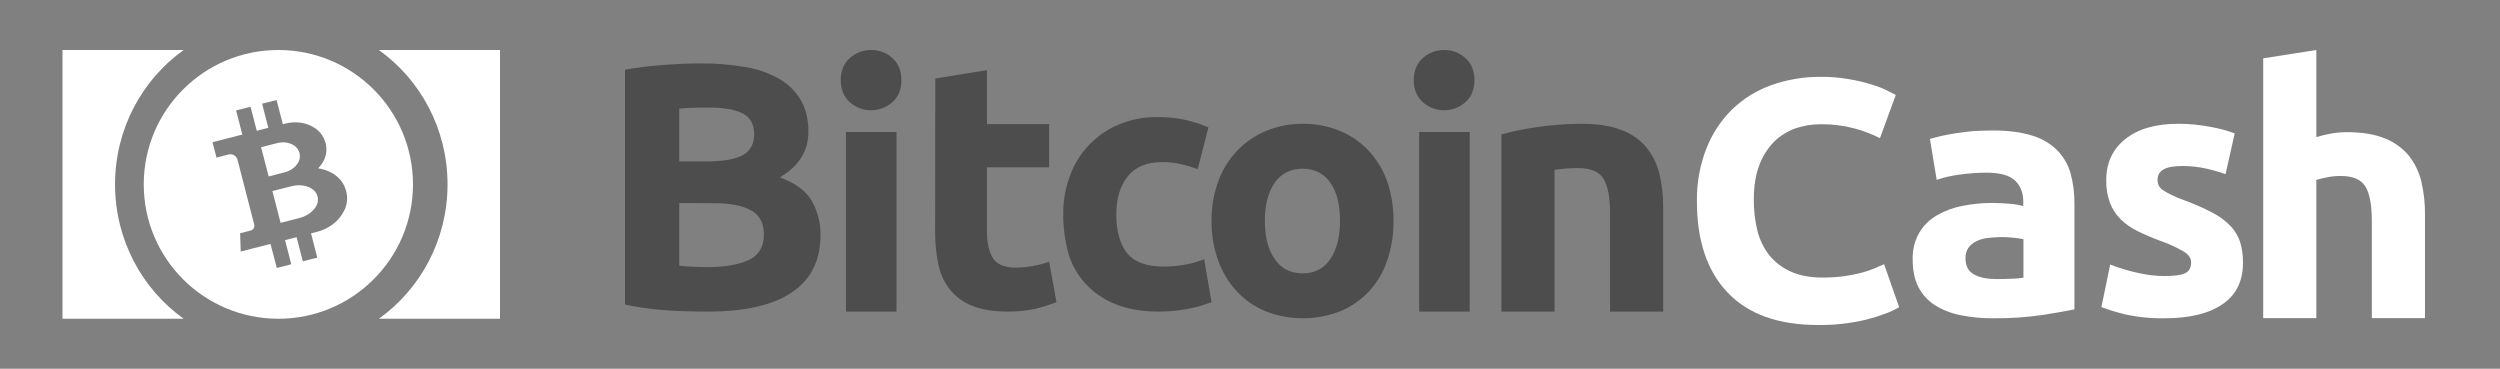 <?xml version="1.0" encoding="UTF-8"?>
<svg width="400px" height="59px" viewBox="0 0 400 59" version="1.1" xmlns="http://www.w3.org/2000/svg" xmlns:xlink="http://www.w3.org/1999/xlink">
    <rect x="0" y="0" width="400" height="59" fill="#808080" stroke="none"/>
    <!-- Generator: Sketch 51.3 (57544) - http://www.bohemiancoding.com/sketch -->
    <title>Slice</title>
    <desc>Created with Sketch.</desc>
    <defs></defs>
    <g id="Page-1" stroke="none" stroke-width="1" fill="none" fill-rule="evenodd">
        <g id="Text" transform="translate(100, 8)" fill-rule="nonzero">
            <g id="Cash" transform="translate(171, 0)" fill="#FFFFFF">
                <path d="M91.112,42.927 L91.112,1.334 L99.614,0 L99.614,13.94 C100.335,13.719 101.069,13.539 101.812,13.4 C102.671,13.234 103.545,13.148 104.421,13.145 C106.854,13.145 108.877,13.457 110.489,14.11 C111.996,14.688 113.327,15.626 114.359,16.836 C115.348,18.077 116.048,19.51 116.411,21.038 C116.829,22.816 117.026,24.636 116.997,26.46 L116.997,42.898 L108.496,42.898 L108.496,27.454 C108.496,24.785 108.144,22.911 107.441,21.804 C106.737,20.697 105.418,20.157 103.542,20.157 C102.823,20.149 102.106,20.216 101.402,20.356 C100.799,20.468 100.202,20.61 99.614,20.782 L99.614,42.898 L91.112,42.898 L91.112,42.927 Z" id="Shape"></path>
                <path d="M75.387,36.167 C76.909,36.167 77.999,36.023 78.631,35.706 C79.263,35.417 79.578,34.811 79.578,33.974 C79.578,33.31 79.176,32.704 78.344,32.213 C77.145,31.53 75.886,30.959 74.583,30.51 C73.369,30.066 72.181,29.556 71.024,28.98 C70.027,28.508 69.116,27.874 68.325,27.104 C67.571,26.361 66.984,25.466 66.603,24.477 C66.172,23.304 65.967,22.06 66,20.811 C66,18.04 67.033,15.846 69.071,14.23 C71.11,12.613 73.923,11.805 77.511,11.805 C79.236,11.804 80.956,11.968 82.65,12.296 C83.979,12.527 85.285,12.875 86.554,13.335 L85.09,19.858 C84.056,19.498 83.002,19.199 81.932,18.964 C80.678,18.687 79.398,18.551 78.114,18.559 C75.502,18.559 74.21,19.281 74.21,20.753 C74.203,21.06 74.262,21.366 74.382,21.648 C74.535,21.951 74.762,22.209 75.043,22.399 C75.479,22.697 75.94,22.957 76.421,23.178 C77.138,23.53 77.876,23.838 78.631,24.102 C80.188,24.668 81.704,25.343 83.167,26.122 C84.213,26.676 85.164,27.398 85.98,28.258 C86.644,28.989 87.143,29.856 87.444,30.798 C87.749,31.858 87.894,32.957 87.875,34.06 C87.875,36.976 86.784,39.198 84.602,40.671 C82.42,42.172 79.349,42.922 75.358,42.922 C73.168,42.963 70.98,42.74 68.842,42.258 C67.615,41.954 66.408,41.578 65.225,41.132 L66.631,34.32 C68.048,34.88 69.507,35.324 70.995,35.648 C72.434,35.991 73.908,36.166 75.387,36.167 Z" id="Shape"></path>
                <path d="M47.85,12.878 C50.374,12.878 52.458,13.158 54.13,13.69 C55.659,14.134 57.043,14.944 58.151,16.042 C59.172,17.088 59.908,18.357 60.293,19.739 C60.72,21.321 60.927,22.95 60.909,24.583 L60.909,41.497 C59.677,41.749 58.004,42.057 55.832,42.393 C53.22,42.769 50.58,42.947 47.939,42.925 C46.164,42.941 44.393,42.772 42.656,42.421 C41.205,42.136 39.821,41.594 38.577,40.825 C37.445,40.091 36.534,39.087 35.936,37.913 C35.32,36.708 35.027,35.252 35.027,33.488 C34.979,32.005 35.343,30.537 36.083,29.232 C36.753,28.089 37.724,27.134 38.9,26.459 C40.146,25.732 41.517,25.22 42.95,24.947 C44.513,24.631 46.106,24.471 47.704,24.471 C48.684,24.47 49.663,24.516 50.638,24.611 C51.344,24.663 52.042,24.785 52.722,24.975 L52.722,24.219 C52.722,22.847 52.282,21.727 51.401,20.887 C50.521,20.047 48.995,19.627 46.823,19.627 C45.389,19.631 43.958,19.734 42.539,19.935 C41.289,20.093 40.06,20.374 38.871,20.775 L37.785,14.222 C38.284,14.082 38.9,13.914 39.634,13.746 C40.367,13.578 41.189,13.438 42.07,13.298 C42.95,13.158 43.86,13.074 44.828,12.962 C45.855,12.934 46.853,12.878 47.85,12.878 Z M48.525,36.652 C49.376,36.652 50.169,36.624 50.932,36.596 C51.542,36.584 52.15,36.528 52.751,36.428 L52.751,30.268 C52.237,30.168 51.718,30.093 51.196,30.044 C50.573,29.968 49.946,29.931 49.318,29.932 C48.562,29.934 47.808,29.98 47.058,30.072 C46.412,30.134 45.784,30.315 45.209,30.604 C44.702,30.839 44.267,31.196 43.948,31.64 C43.631,32.127 43.468,32.691 43.478,33.264 C43.478,34.524 43.918,35.42 44.828,35.896 C45.738,36.428 46.97,36.652 48.525,36.652 Z" id="Shape"></path>
                <path d="M19.859,43.996 C13.543,43.996 8.739,42.276 5.447,38.836 C2.145,35.396 0.499,30.509 0.508,24.173 C0.464,21.294 0.98,18.432 2.03,15.742 C2.946,13.394 4.355,11.262 6.164,9.482 C7.946,7.77 10.08,6.453 12.423,5.619 C14.954,4.721 17.628,4.272 20.319,4.294 C21.82,4.278 23.32,4.401 24.797,4.661 C25.992,4.855 27.172,5.128 28.329,5.478 C29.195,5.733 30.04,6.053 30.855,6.437 C31.516,6.775 32.004,7.029 32.32,7.198 L29.793,14.107 C28.468,13.434 27.072,12.905 25.63,12.528 C23.871,12.064 22.054,11.846 20.232,11.879 C18.894,11.882 17.565,12.101 16.299,12.528 C15.017,12.979 13.85,13.701 12.883,14.643 C11.833,15.718 11.022,16.995 10.5,18.393 C9.897,19.944 9.61,21.805 9.61,24.004 C9.603,25.656 9.796,27.303 10.184,28.911 C10.538,30.33 11.182,31.664 12.079,32.83 C12.997,33.963 14.178,34.862 15.524,35.453 C16.931,36.101 18.653,36.411 20.663,36.411 C21.806,36.415 22.948,36.34 24.08,36.186 C24.991,36.067 25.892,35.888 26.779,35.65 C27.484,35.476 28.175,35.249 28.846,34.973 C29.449,34.719 29.994,34.466 30.453,34.268 L32.865,41.148 C31.631,41.882 29.908,42.53 27.669,43.122 C25.115,43.742 22.49,44.036 19.859,43.996 Z" id="Shape"></path>
            </g>
            <g id="Bitcoin" fill="#4D4D4D">
                <path d="M13.192,41.854 C11.023,41.854 8.853,41.796 6.713,41.653 C4.456,41.504 2.212,41.197 0,40.734 L0,3.153 C1.988,2.798 3.994,2.548 6.01,2.406 C8.179,2.234 10.202,2.148 12.078,2.148 C14.406,2.128 16.731,2.31 19.026,2.693 C20.939,2.972 22.786,3.584 24.479,4.502 C25.953,5.306 27.186,6.474 28.055,7.89 C28.905,9.297 29.345,11.019 29.345,13.058 C29.345,16.158 27.821,18.599 24.772,20.379 C27.293,21.297 28.993,22.589 29.902,24.168 C30.83,25.831 31.305,27.7 31.28,29.595 C31.28,33.671 29.756,36.715 26.736,38.753 C23.658,40.849 19.173,41.854 13.192,41.854 Z M8.677,17.823 L13.016,17.823 C15.772,17.823 17.707,17.479 18.909,16.79 C20.081,16.101 20.668,14.981 20.668,13.46 C20.668,11.881 20.052,10.79 18.85,10.158 C17.619,9.526 15.831,9.211 13.485,9.211 C12.723,9.211 11.902,9.211 11.023,9.239 C10.143,9.268 9.381,9.297 8.677,9.383 L8.677,17.823 Z M8.677,24.484 L8.677,34.504 C9.322,34.59 10.026,34.647 10.788,34.676 C11.55,34.705 12.401,34.734 13.309,34.734 C15.977,34.734 18.117,34.36 19.759,33.614 C21.401,32.867 22.221,31.489 22.221,29.48 C22.221,27.7 21.547,26.408 20.169,25.661 C18.791,24.886 16.827,24.513 14.277,24.513 L8.677,24.484 Z" id="Shape"></path>
                <path d="M44.225,4.822 C44.225,6.308 43.75,7.485 42.774,8.355 C40.828,10.074 37.914,10.074 35.967,8.355 C35.019,7.485 34.517,6.336 34.517,4.822 C34.517,3.337 34.991,2.159 35.967,1.29 C36.901,0.447 38.116,-0.013 39.371,0.001 C40.627,-0.021 41.845,0.44 42.774,1.29 C43.75,2.159 44.225,3.337 44.225,4.822 Z M43.444,41.854 L35.354,41.854 L35.354,13.12 L43.444,13.12 L43.444,41.854 Z" id="Shape"></path>
                <path d="M49.647,4.564 L57.915,3.22 L57.915,11.855 L67.865,11.855 L67.865,18.775 L57.915,18.775 L57.915,29.07 C57.915,30.814 58.228,32.215 58.827,33.245 C59.426,34.274 60.68,34.818 62.533,34.818 C63.452,34.814 64.368,34.728 65.27,34.56 C66.152,34.403 67.02,34.173 67.865,33.874 L69.034,40.336 C67.95,40.774 66.835,41.127 65.698,41.394 C64.219,41.718 62.707,41.871 61.193,41.852 C58.941,41.852 57.059,41.537 55.577,40.937 C54.185,40.406 52.956,39.519 52.013,38.363 C51.094,37.202 50.459,35.841 50.16,34.389 C49.794,32.688 49.612,30.953 49.618,29.213 L49.647,4.564 Z" id="Shape"></path>
                <path d="M70.113,26.265 C70.098,24.212 70.448,22.173 71.146,20.243 C72.46,16.518 75.271,13.518 78.893,11.974 C80.906,11.114 83.077,10.691 85.263,10.735 C86.709,10.721 88.153,10.866 89.567,11.167 C90.864,11.452 92.132,11.857 93.355,12.377 L91.633,19.062 C90.788,18.753 89.926,18.493 89.051,18.284 C88.026,18.043 86.976,17.926 85.923,17.938 C83.455,17.938 81.619,18.716 80.414,20.243 C79.209,21.77 78.606,23.787 78.606,26.294 C78.606,28.945 79.18,31.02 80.299,32.46 C81.447,33.93 83.427,34.65 86.239,34.65 C87.326,34.648 88.411,34.552 89.481,34.362 C90.575,34.195 91.644,33.895 92.666,33.469 L93.843,40.326 C92.666,40.801 91.445,41.158 90.199,41.393 C88.61,41.703 86.996,41.857 85.378,41.854 C82.681,41.854 80.385,41.45 78.434,40.643 C76.613,39.92 74.976,38.798 73.642,37.359 C72.379,35.952 71.447,34.278 70.916,32.46 C70.381,30.439 70.111,28.357 70.113,26.265 Z" id="Shape"></path>
                <path d="M122.965,27.309 C122.986,29.477 122.644,31.633 121.953,33.689 C121.343,35.523 120.347,37.206 119.032,38.625 C117.743,39.998 116.176,41.081 114.434,41.801 C110.595,43.302 106.33,43.302 102.491,41.801 C100.749,41.081 99.182,39.998 97.893,38.625 C96.576,37.197 95.563,35.518 94.914,33.689 C94.178,31.643 93.816,29.482 93.844,27.309 C93.82,25.142 94.192,22.99 94.943,20.957 C95.606,19.139 96.64,17.477 97.98,16.078 C99.286,14.72 100.862,13.648 102.607,12.932 C104.458,12.169 106.445,11.786 108.448,11.806 C110.47,11.783 112.477,12.166 114.348,12.932 C116.088,13.641 117.655,14.714 118.946,16.078 C120.261,17.485 121.275,19.145 121.924,20.957 C122.628,23.001 122.98,25.148 122.965,27.309 Z M114.405,27.309 C114.405,24.71 113.885,22.69 112.844,21.217 C111.803,19.745 110.328,18.994 108.419,18.994 C106.511,18.994 105.007,19.745 103.966,21.217 C102.925,22.69 102.375,24.739 102.375,27.309 C102.375,29.907 102.896,31.957 103.966,33.458 C105.007,34.988 106.511,35.738 108.419,35.738 C110.328,35.738 111.803,34.988 112.844,33.458 C113.885,31.928 114.405,29.878 114.405,27.309 Z" id="Shape"></path>
                <path d="M135.91,4.822 C135.91,6.308 135.436,7.485 134.46,8.355 C132.513,10.074 129.599,10.074 127.653,8.355 C126.704,7.485 126.202,6.336 126.202,4.822 C126.202,3.337 126.676,2.159 127.653,1.29 C128.587,0.447 129.801,-0.013 131.056,0.001 C132.313,-0.021 133.53,0.44 134.46,1.29 C135.436,2.159 135.91,3.337 135.91,4.822 Z M135.157,41.854 L127.067,41.854 L127.067,13.12 L135.157,13.12 L135.157,41.854 Z" id="Shape"></path>
                <path d="M140.225,13.497 C142.065,13.003 143.935,12.619 145.824,12.35 C148.201,11.99 150.602,11.807 153.007,11.805 C155.557,11.805 157.668,12.12 159.368,12.78 C160.929,13.339 162.314,14.288 163.385,15.532 C164.403,16.775 165.124,18.225 165.495,19.776 C165.924,21.571 166.13,23.409 166.111,25.252 L166.111,41.854 L157.609,41.854 L157.609,26.256 C157.609,23.561 157.258,21.668 156.525,20.55 C155.792,19.432 154.443,18.887 152.479,18.887 C151.863,18.887 151.218,18.916 150.544,18.973 C149.87,19.03 149.254,19.088 148.726,19.174 L148.726,41.854 L140.225,41.854 L140.225,13.497 Z" id="Shape"></path>
            </g>
        </g>
        <g id="Group" transform="translate(10, 8)" fill="#FFFFFF" fill-rule="nonzero">
            <path d="M50.615,43 C57.262,38.254 61.605,30.396 61.605,21.504 C61.605,12.611 57.262,4.746 50.615,0 L70,0 L70,43 L50.615,43 Z" id="Shape"></path>
            <path d="M8.407,21.5 C8.407,30.394 12.745,38.252 19.384,43 L0,43 L0,0 L19.385,0 C12.745,4.747 8.407,12.606 8.407,21.5 Z" id="Shape"></path>
            <path d="M34.538,43 C22.643,43 13,33.374 13,21.5 C13,9.626 22.643,0 34.538,0 C46.434,0 56.077,9.626 56.077,21.5 C56.077,33.374 46.434,43 34.538,43 Z M45.361,22.471 L45.349,22.448 L45.347,22.445 C45.339,22.422 45.334,22.398 45.325,22.374 L45.324,22.372 L45.323,22.37 L45.322,22.368 L45.321,22.366 L45.32,22.365 L45.319,22.363 L45.317,22.359 C45.062,21.508 44.556,20.754 43.866,20.194 L43.865,20.192 C43.844,20.177 43.823,20.159 43.802,20.144 L43.774,20.123 L43.754,20.107 L43.745,20.1 L43.725,20.086 L43.717,20.079 L43.697,20.065 L43.688,20.058 L43.668,20.043 L43.657,20.036 L43.637,20.021 L43.626,20.014 L43.604,20 L43.594,19.994 L43.581,19.974 L43.569,19.966 L43.547,19.951 L43.535,19.943 L43.513,19.928 L43.502,19.92 L43.48,19.906 L43.468,19.898 L43.445,19.881 L43.433,19.873 L43.408,19.858 L43.396,19.849 L43.371,19.834 L43.36,19.826 L43.334,19.81 L43.323,19.802 L43.298,19.787 L43.284,19.78 L43.259,19.764 L43.245,19.757 L43.218,19.742 L43.205,19.735 L43.177,19.719 L43.163,19.712 L43.135,19.695 L43.121,19.688 L43.093,19.672 L43.079,19.663 L43.05,19.647 L43.036,19.638 L43.006,19.622 L42.991,19.613 L42.961,19.598 L42.941,19.587 L42.94,19.585 C42.925,19.576 42.91,19.57 42.896,19.561 C42.274,19.243 41.603,19.031 40.911,18.936 C41.105,18.728 41.283,18.505 41.443,18.27 L41.468,18.233 L41.47,18.232 L41.482,18.213 L41.498,18.188 L41.506,18.176 L41.521,18.151 L41.529,18.14 L41.545,18.115 L41.553,18.103 L41.568,18.078 L41.577,18.066 L41.592,18.041 L41.6,18.03 L41.614,18.005 L41.622,17.994 L41.636,17.97 L41.642,17.959 L41.656,17.935 L41.662,17.924 L41.675,17.9 L41.682,17.889 L41.693,17.866 L41.7,17.856 L41.711,17.833 L41.718,17.822 L41.729,17.799 L41.736,17.788 L41.748,17.767 L41.755,17.756 L41.767,17.735 L41.774,17.724 L41.785,17.704 L41.791,17.693 L41.802,17.673 L41.806,17.664 L41.817,17.643 L41.822,17.634 L41.832,17.614 L41.837,17.604 L41.848,17.584 L41.852,17.574 L41.861,17.555 L41.866,17.545 L41.874,17.526 L41.879,17.516 L41.888,17.497 L41.892,17.487 L41.902,17.466 L41.915,17.436 C41.925,17.414 41.933,17.393 41.943,17.371 L41.945,17.37 C42.243,16.638 42.312,15.834 42.145,15.062 L42.144,15.06 L42.142,15.056 L42.141,15.054 L42.14,15.052 L42.139,15.051 L42.138,15.049 L42.137,15.047 L42.136,15.045 C42.132,15.023 42.127,15.002 42.121,14.981 L42.121,14.977 L42.12,14.975 L42.119,14.973 L42.118,14.971 L42.119,14.973 L42.11,14.956 C42.103,14.926 42.096,14.896 42.087,14.865 C42.08,14.835 42.071,14.804 42.062,14.774 L42.051,14.754 L42.049,14.75 C42.043,14.73 42.037,14.709 42.03,14.688 L42.029,14.686 L42.028,14.684 L42.027,14.683 L42.026,14.681 L42.025,14.679 L42.024,14.677 L42.023,14.675 C41.797,13.918 41.347,13.247 40.732,12.749 L40.731,12.747 C40.713,12.732 40.694,12.718 40.676,12.704 L40.652,12.686 L40.633,12.672 L40.624,12.665 L40.607,12.652 L40.599,12.645 L40.582,12.632 L40.573,12.624 L40.555,12.613 L40.546,12.605 L40.527,12.592 L40.518,12.584 L40.498,12.571 L40.489,12.564 L40.47,12.55 L40.459,12.544 L40.44,12.53 L40.429,12.524 L40.41,12.51 L40.399,12.504 L40.378,12.491 L40.367,12.485 L40.346,12.472 L40.335,12.466 L40.314,12.453 L40.303,12.447 L40.282,12.434 L40.271,12.428 L40.249,12.413 L40.238,12.407 L40.216,12.392 L40.205,12.386 L40.181,12.372 L40.17,12.366 L40.146,12.352 L40.134,12.344 L40.11,12.331 L40.098,12.323 L40.074,12.309 L40.063,12.301 L40.038,12.285 L40.024,12.278 L39.998,12.262 L39.985,12.255 L39.958,12.24 L39.944,12.233 L39.917,12.218 L39.898,12.21 L39.897,12.208 L39.856,12.186 C38.669,11.571 37.161,11.386 35.645,11.774 L35.25,11.875 L34.252,8 L31.939,8.591 L32.934,12.45 L31.083,12.926 L30.088,9.079 L27.775,9.67 L28.77,13.53 L24,14.753 L24.635,17.212 L26.557,16.72 C27.193,16.557 27.841,16.938 28.005,17.572 L28.006,17.575 L30.673,27.923 C30.782,28.346 30.527,28.777 30.103,28.887 L28.418,29.319 L28.517,32.243 L33.282,31.023 L34.289,34.875 L36.601,34.282 L35.605,30.421 L37.456,29.948 L38.451,33.809 L40.763,33.216 L39.764,29.34 C40.156,29.238 40.493,29.151 40.726,29.091 C42.435,28.652 43.818,27.653 44.654,26.407 L44.682,26.366 L44.684,26.365 L44.698,26.345 L44.716,26.316 L44.725,26.301 L44.743,26.272 L44.752,26.258 L44.769,26.23 L44.778,26.215 L44.794,26.187 L44.801,26.174 L44.818,26.146 L44.825,26.132 L44.841,26.104 L44.848,26.091 L44.863,26.064 L44.87,26.05 L44.885,26.023 L44.892,26.01 L44.908,25.984 L44.915,25.971 L44.931,25.946 L44.938,25.932 L44.951,25.908 L44.959,25.895 L44.972,25.871 L44.98,25.857 L44.993,25.833 L44.999,25.821 L45.012,25.796 L45.017,25.784 L45.029,25.761 L45.035,25.75 L45.047,25.727 L45.053,25.716 L45.065,25.693 L45.071,25.683 L45.083,25.659 L45.089,25.649 L45.101,25.626 L45.107,25.615 L45.119,25.592 L45.125,25.581 L45.135,25.559 L45.142,25.549 L45.151,25.527 L45.156,25.517 L45.166,25.492 L45.181,25.46 C45.192,25.436 45.203,25.412 45.212,25.388 L45.213,25.386 C45.548,24.562 45.626,23.658 45.439,22.79 L45.438,22.788 L45.437,22.786 L45.436,22.784 L45.435,22.782 L45.434,22.78 L45.433,22.778 L45.432,22.776 L45.431,22.775 C45.425,22.751 45.42,22.727 45.414,22.704 L45.414,22.699 L45.413,22.697 L45.412,22.695 L45.411,22.693 L45.41,22.692 L45.409,22.69 L45.408,22.688 L45.407,22.686 L45.406,22.684 L45.405,22.682 L45.404,22.68 L45.403,22.678 L45.402,22.676 L45.401,22.675 L45.397,22.667 C45.388,22.633 45.382,22.598 45.371,22.566 C45.366,22.534 45.362,22.502 45.361,22.471 Z M31.772,15.548 C32.166,15.447 33.798,15.038 34.336,14.899 C35.191,14.681 36.034,14.766 36.692,15.081 L36.714,15.091 L36.723,15.096 L36.737,15.103 L36.744,15.107 L36.757,15.114 L36.764,15.117 L36.777,15.125 L36.784,15.128 L36.798,15.136 L36.804,15.139 L36.818,15.146 L36.825,15.15 L36.838,15.157 L36.845,15.161 L36.859,15.168 L36.865,15.172 L36.879,15.179 L36.886,15.183 L36.899,15.19 L36.906,15.194 L36.917,15.202 L36.924,15.205 L36.936,15.213 L36.943,15.217 L36.954,15.225 L36.961,15.229 L36.972,15.235 L36.978,15.239 L36.989,15.245 L36.996,15.249 L37.006,15.255 L37.013,15.259 L37.024,15.265 L37.031,15.268 L37.041,15.275 L37.046,15.279 L37.057,15.286 L37.061,15.288 L37.071,15.295 L37.075,15.298 L37.086,15.304 L37.09,15.307 L37.101,15.313 L37.104,15.316 L37.113,15.323 L37.117,15.326 L37.128,15.332 L37.142,15.341 C37.153,15.347 37.163,15.357 37.174,15.363 C37.51,15.616 37.758,15.97 37.88,16.373 L37.883,16.378 C37.887,16.388 37.891,16.401 37.894,16.411 L37.895,16.413 L37.901,16.424 C37.905,16.441 37.911,16.455 37.915,16.472 C37.92,16.489 37.923,16.507 37.924,16.525 L37.93,16.536 L37.931,16.538 C37.933,16.55 37.936,16.561 37.94,16.572 L37.943,16.577 C38.029,16.989 37.983,17.417 37.811,17.801 L37.796,17.836 L37.788,17.852 L37.782,17.863 L37.78,17.868 L37.775,17.878 L37.774,17.884 L37.767,17.894 L37.765,17.9 L37.759,17.911 L37.757,17.917 L37.751,17.927 L37.749,17.933 L37.743,17.944 L37.741,17.949 L37.735,17.96 L37.733,17.966 L37.727,17.976 L37.723,17.983 L37.717,17.994 L37.713,18.001 L37.707,18.011 L37.703,18.018 L37.697,18.029 L37.693,18.035 L37.685,18.047 L37.681,18.054 L37.673,18.065 L37.67,18.072 L37.661,18.083 L37.658,18.09 L37.65,18.102 L37.646,18.109 L37.638,18.12 L37.634,18.127 L37.626,18.138 L37.622,18.145 L37.614,18.157 L37.611,18.163 L37.602,18.175 L37.599,18.182 L37.589,18.194 L37.585,18.201 L37.575,18.214 L37.571,18.22 L37.561,18.233 L37.558,18.24 L37.548,18.252 L37.54,18.261 L37.527,18.281 C37.101,18.875 36.404,19.355 35.549,19.573 C35.01,19.711 33.383,20.136 32.988,20.237 L31.772,15.548 Z M40.812,23.481 L40.818,23.493 L40.819,23.494 C40.821,23.508 40.824,23.518 40.827,23.531 L40.828,23.533 L40.829,23.535 L40.83,23.537 L40.831,23.539 C40.922,23.992 40.856,24.464 40.645,24.876 L40.624,24.913 L40.614,24.931 L40.607,24.944 L40.603,24.951 L40.597,24.961 L40.593,24.968 L40.587,24.979 L40.583,24.986 L40.575,24.997 L40.572,25.004 L40.563,25.015 L40.56,25.022 L40.552,25.034 L40.548,25.04 L40.54,25.052 L40.536,25.059 L40.528,25.07 L40.524,25.077 L40.516,25.089 L40.513,25.095 L40.504,25.107 L40.501,25.114 L40.493,25.125 L40.489,25.132 L40.481,25.144 L40.477,25.15 L40.467,25.163 L40.464,25.17 L40.453,25.182 L40.45,25.189 L40.441,25.204 L40.437,25.21 L40.428,25.225 L40.425,25.232 L40.415,25.246 L40.41,25.254 L40.401,25.269 L40.395,25.276 L40.384,25.292 L40.379,25.3 L40.368,25.315 L40.362,25.323 L40.352,25.338 L40.346,25.346 L40.335,25.361 L40.329,25.369 L40.319,25.385 L40.309,25.394 L40.292,25.416 C39.775,26.073 38.942,26.614 37.93,26.873 C37.292,27.038 35.364,27.54 34.895,27.66 L33.582,22.567 C34.051,22.446 35.984,21.962 36.622,21.798 C37.634,21.539 38.627,21.613 39.395,21.939 L39.42,21.95 L39.433,21.955 L39.451,21.963 L39.46,21.965 L39.476,21.973 L39.485,21.976 L39.501,21.984 L39.51,21.986 L39.526,21.994 L39.533,21.998 L39.549,22.006 L39.556,22.01 L39.572,22.018 L39.579,22.021 L39.596,22.029 L39.602,22.033 L39.616,22.04 L39.623,22.044 L39.636,22.051 L39.643,22.055 L39.656,22.062 L39.663,22.065 L39.677,22.073 L39.683,22.076 L39.697,22.084 L39.704,22.087 L39.717,22.094 L39.724,22.098 L39.737,22.105 L39.744,22.109 L39.758,22.116 L39.764,22.12 L39.778,22.127 L39.785,22.131 L39.796,22.139 L39.803,22.142 L39.815,22.151 L39.821,22.154 L39.833,22.162 L39.84,22.166 L39.851,22.174 L39.858,22.178 L39.87,22.186 L39.877,22.189 L39.887,22.196 L39.894,22.199 L39.906,22.208 L39.921,22.218 C39.933,22.227 39.946,22.234 39.958,22.242 C40.342,22.502 40.627,22.883 40.767,23.324 L40.771,23.332 C40.775,23.344 40.778,23.354 40.782,23.366 L40.783,23.368 L40.789,23.379 C40.794,23.396 40.798,23.413 40.803,23.432 C40.813,23.436 40.814,23.457 40.811,23.483 L40.812,23.481 Z" id="Combined-Shape"></path>
        </g>
    </g>
</svg>